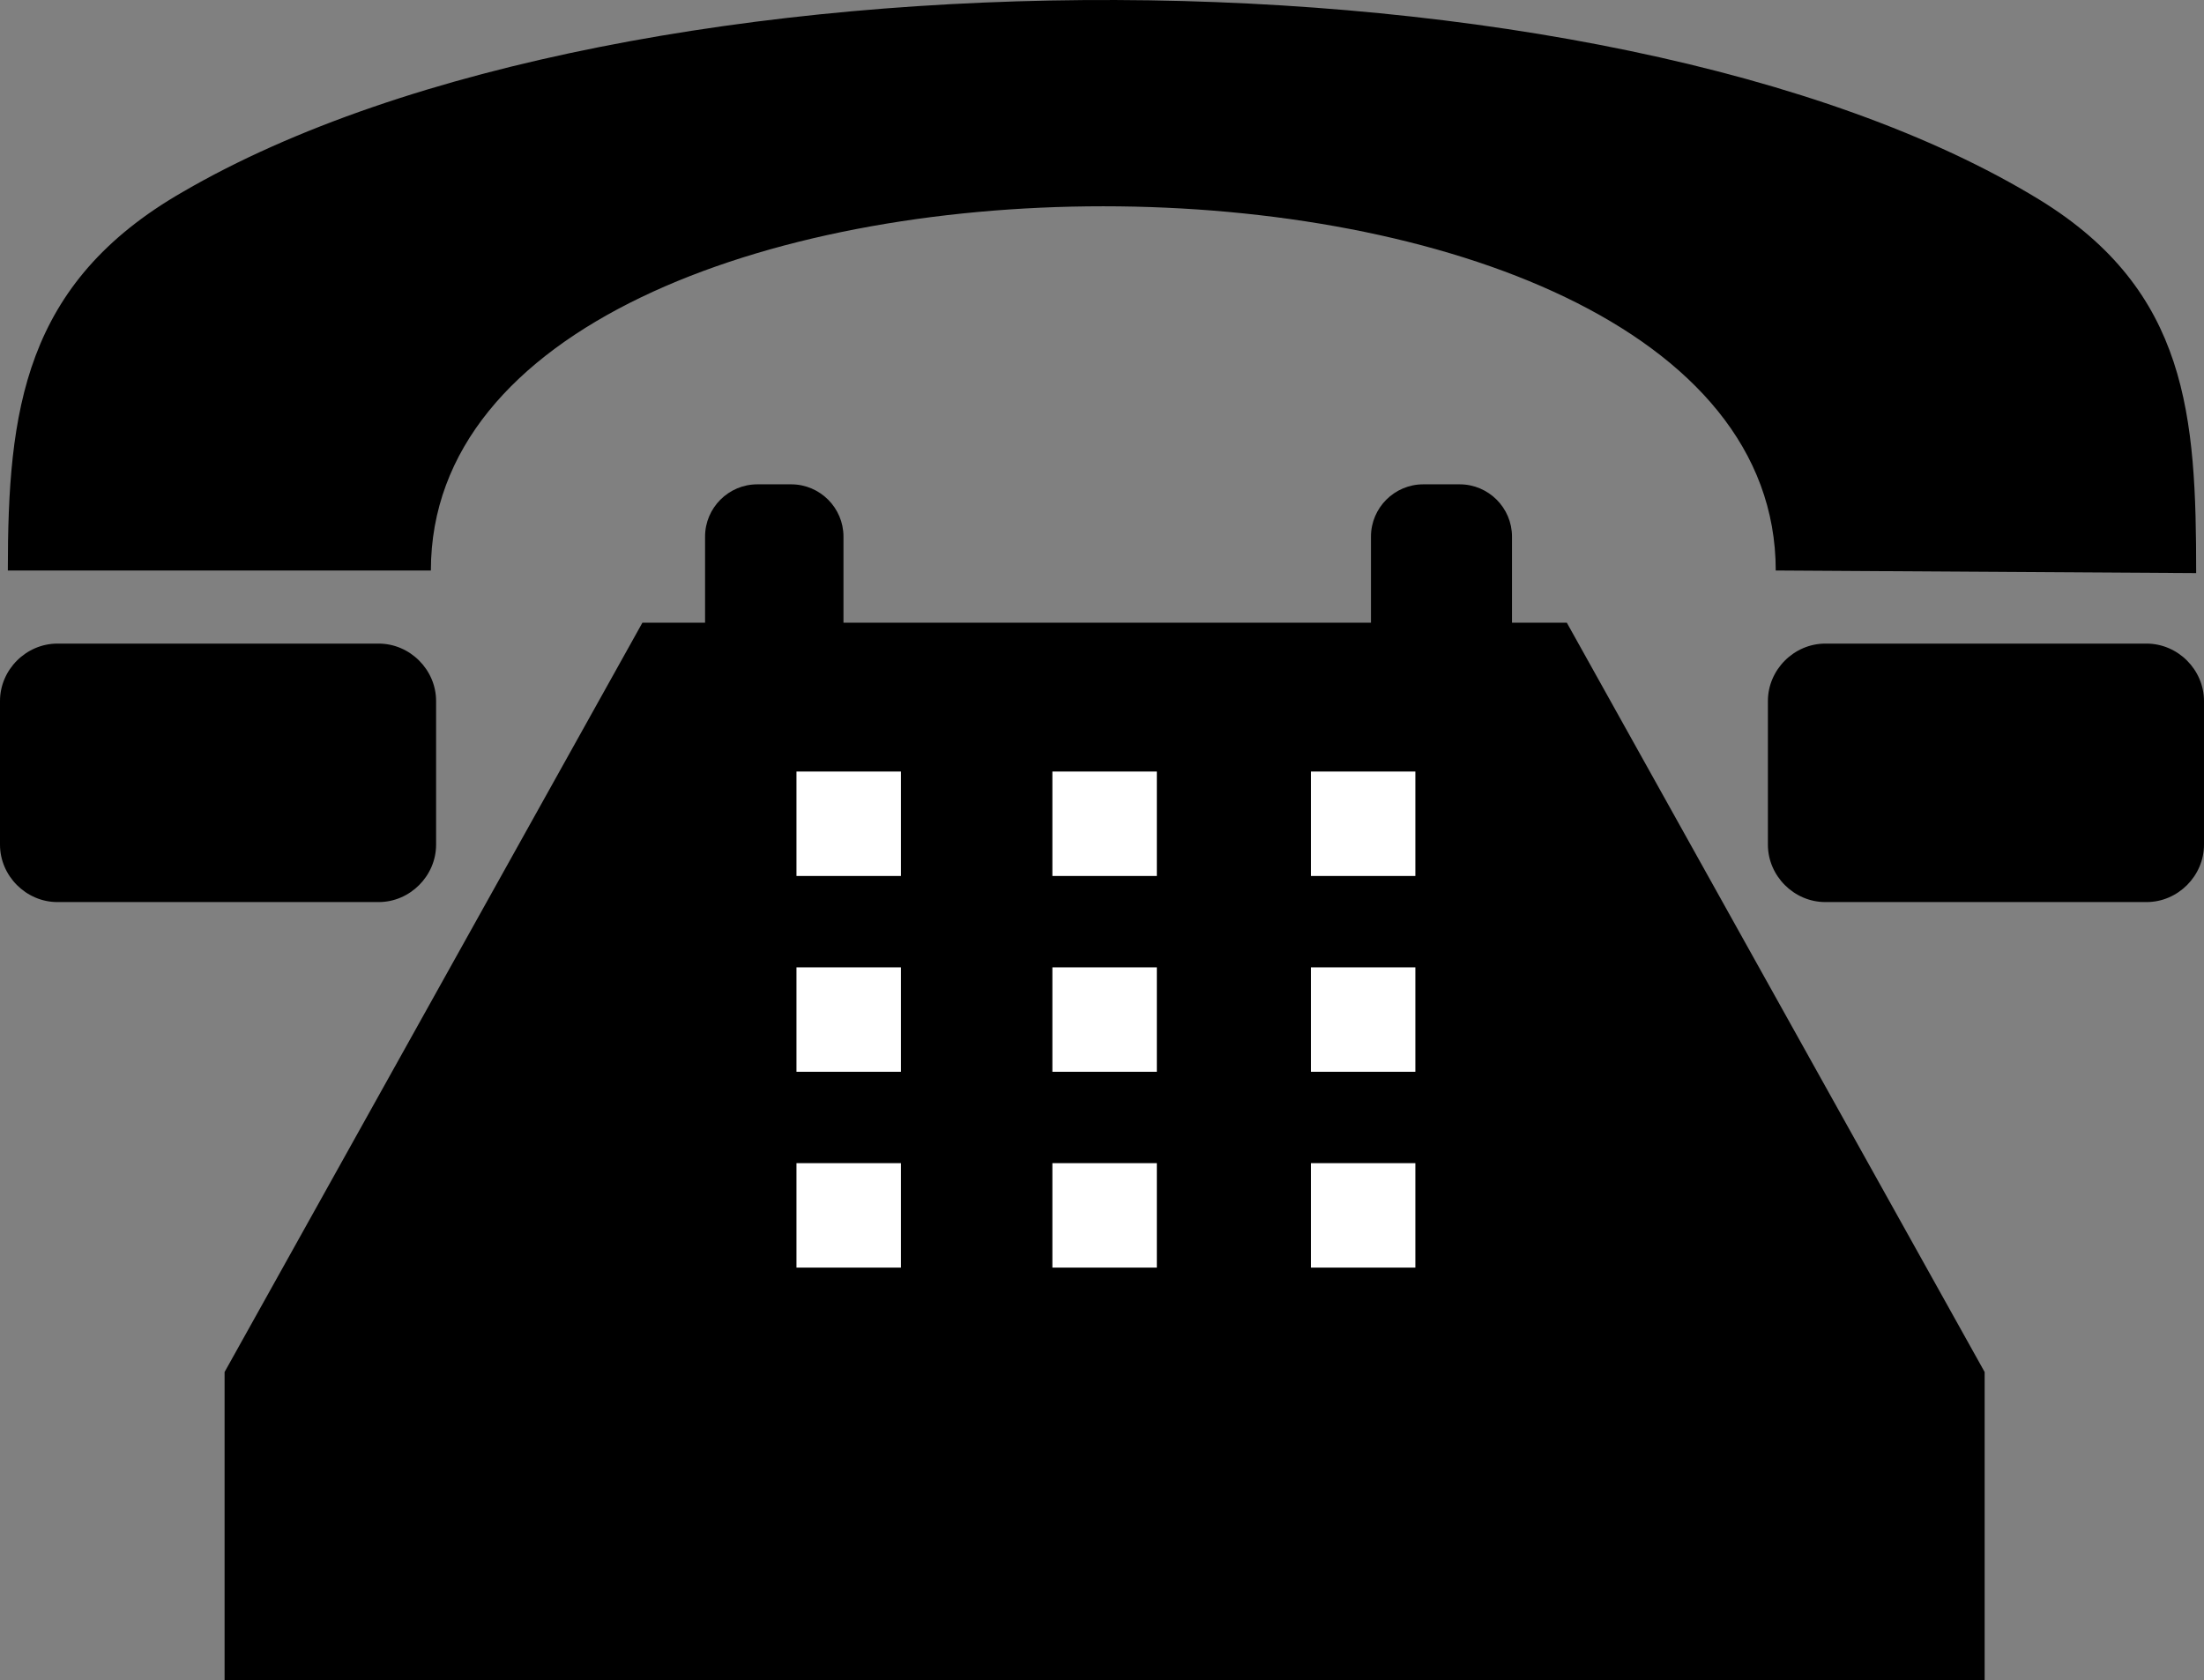 <?xml version="1.0" encoding="utf-8"?>
<!-- Generator: Adobe Illustrator 16.0.0, SVG Export Plug-In . SVG Version: 6.00 Build 0)  -->
<!DOCTYPE svg PUBLIC "-//W3C//DTD SVG 1.1//EN" "http://www.w3.org/Graphics/SVG/1.1/DTD/svg11.dtd">
<svg version="1.1" id="Calque_1" xmlns="http://www.w3.org/2000/svg" xmlns:xlink="http://www.w3.org/1999/xlink" x="0px" y="0px"
	 width="595.986px" height="454.41px" viewBox="0 193.914 595.986 454.41" enable-background="new 0 193.914 595.986 454.41"
	 xml:space="preserve">
<rect x="0" y="193.914" width="595.986" height="454.41" fill="#808080" stroke="none"/>
<path d="M423.687,362.335h-14.828v-23.303c0-7.768-6.355-14.123-14.123-14.123h-9.887c-7.768,0-14.123,6.355-14.123,14.123v23.303
	H228.085v-23.303c0-7.768-6.355-14.123-14.123-14.123h-9.18c-7.768,0-14.123,6.355-14.123,14.123v23.303h-16.947L60.729,564.999
	v83.325h475.941v-83.325L423.687,362.335z"/>
<path d="M480.179,348.212c0-131.343-363.665-131.343-363.665,0H2.119c0-43.074,4.237-77.676,47.312-102.391
	c120.044-69.908,385.556-69.202,502.069,2.118c40.25,24.716,42.369,58.61,42.369,100.979L480.179,348.212L480.179,348.212z"/>
<path d="M0,383.519c0-8.474,7.062-15.535,15.535-15.535h86.856c8.474,0,15.535,7.062,15.535,15.535v38.838
	c0,8.475-7.062,15.535-15.535,15.535H15.535C7.062,437.892,0,430.832,0,422.357V383.519L0,383.519z"/>
<path d="M478.06,383.519c0-8.474,7.063-15.535,15.535-15.535h86.855c8.475,0,15.535,7.062,15.535,15.535v38.838
	c0,8.475-7.061,15.535-15.535,15.535h-86.855c-8.473,0-15.535-7.061-15.535-15.535V383.519L478.06,383.519z"/>
<g>
	<rect x="215.374" y="402.586" fill="#FFFFFF" width="28.246" height="28.246"/>
	<rect x="284.576" y="402.586" fill="#FFFFFF" width="28.246" height="28.246"/>
	<rect x="354.484" y="402.586" fill="#FFFFFF" width="28.246" height="28.246"/>
	<rect x="215.374" y="455.547" fill="#FFFFFF" width="28.246" height="28.245"/>
	<rect x="284.576" y="455.547" fill="#FFFFFF" width="28.246" height="28.245"/>
	<rect x="354.484" y="455.547" fill="#FFFFFF" width="28.246" height="28.245"/>
	<rect x="215.374" y="508.508" fill="#FFFFFF" width="28.246" height="28.245"/>
	<rect x="284.576" y="508.508" fill="#FFFFFF" width="28.246" height="28.245"/>
	<rect x="354.484" y="508.508" fill="#FFFFFF" width="28.246" height="28.245"/>
</g>
<circle display="none" fill="#FFFFFF" cx="297.993" cy="472.493" r="86.15"/>
<circle display="none" cx="297.993" cy="472.493" r="55.786"/>
</svg>
